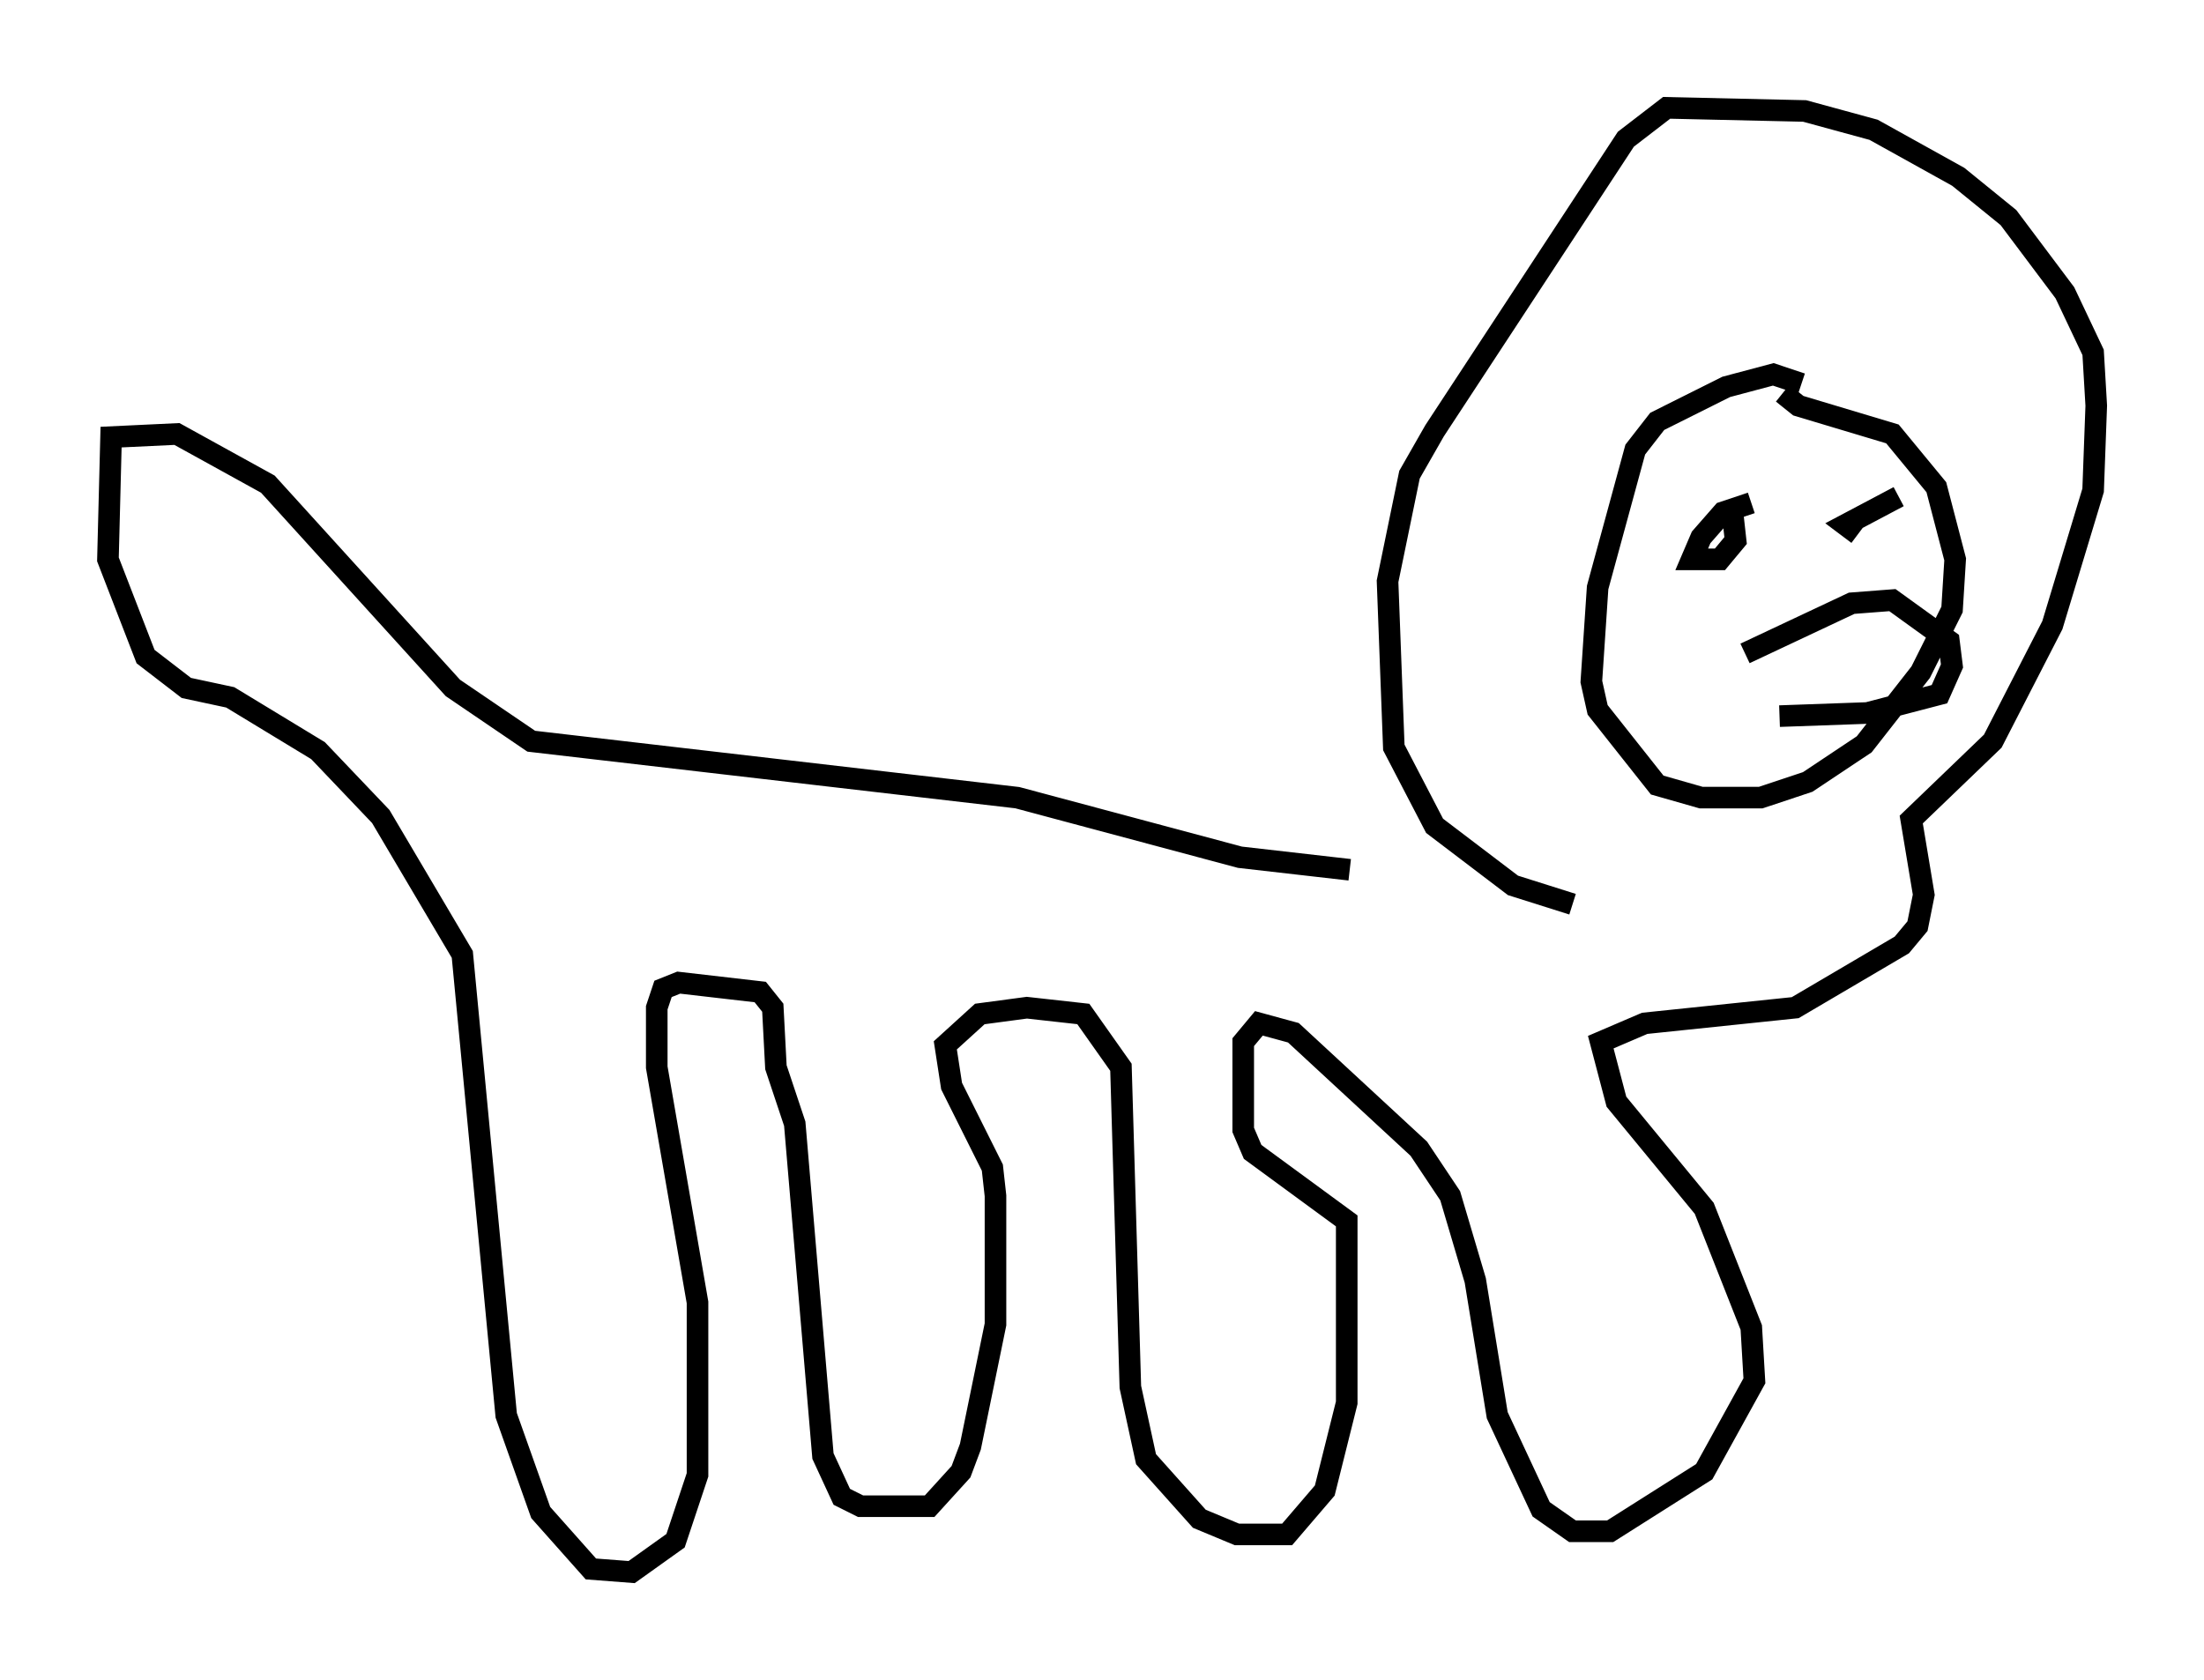 <?xml version="1.0" encoding="utf-8" ?>
<svg baseProfile="full" height="77.832" version="1.1" width="102.089" xmlns="http://www.w3.org/2000/svg" xmlns:ev="http://www.w3.org/2001/xml-events" xmlns:xlink="http://www.w3.org/1999/xlink"><defs /><rect fill="white" height="77.832" width="102.089" x="0" y="0" /><path d="M68.184, 40.296 m-5.665, 0.0 l-5.084, -0.581 -10.313, -2.76 l-22.514, -2.615 -3.631, -2.469 l-8.57, -9.441 -4.212, -2.324 l-3.05, 0.145 -0.145, 5.665 l1.743, 4.503 1.888, 1.453 l2.034, 0.436 4.067, 2.469 l2.905, 3.05 3.777, 6.391 l2.034, 21.352 1.598, 4.503 l2.324, 2.615 1.888, 0.145 l2.034, -1.453 1.017, -3.05 l0.0, -7.989 -1.888, -10.894 l0.0, -2.76 0.291, -0.872 l0.726, -0.291 3.777, 0.436 l0.581, 0.726 0.145, 2.76 l0.872, 2.615 1.307, 15.397 l0.872, 1.888 0.872, 0.436 l3.196, 0.0 1.453, -1.598 l0.436, -1.162 1.162, -5.665 l0.0, -5.955 -0.145, -1.307 l-1.888, -3.777 -0.291, -1.888 l1.598, -1.453 2.179, -0.291 l2.615, 0.291 1.743, 2.469 l0.436, 14.816 0.726, 3.341 l2.469, 2.76 1.743, 0.726 l2.324, 0.0 1.743, -2.034 l1.017, -4.067 0.0, -8.425 l-4.358, -3.196 -0.436, -1.017 l0.0, -4.067 0.726, -0.872 l1.598, 0.436 5.81, 5.374 l1.453, 2.179 1.162, 3.922 l1.017, 6.246 2.034, 4.358 l1.453, 1.017 1.743, 0.0 l4.358, -2.76 2.324, -4.212 l-0.145, -2.469 -2.179, -5.52 l-4.067, -4.939 -0.726, -2.76 l2.034, -0.872 6.972, -0.726 l4.939, -2.905 0.726, -0.872 l0.291, -1.453 -0.581, -3.486 l3.777, -3.631 2.76, -5.374 l1.888, -6.246 0.145, -3.922 l-0.145, -2.469 -1.307, -2.76 l-2.615, -3.486 -2.324, -1.888 l-3.922, -2.179 -3.196, -0.872 l-6.391, -0.145 -1.888, 1.453 l-8.86, 13.508 -1.162, 2.034 l-1.017, 4.939 0.291, 7.698 l1.888, 3.631 3.631, 2.76 l2.76, 0.872 m10.603, -24.112 l-1.307, -0.436 -2.179, 0.581 l-3.196, 1.598 -1.017, 1.307 l-1.743, 6.391 -0.291, 4.358 l0.291, 1.307 2.76, 3.486 l2.034, 0.581 2.76, 0.0 l2.179, -0.726 2.615, -1.743 l2.615, -3.341 1.453, -2.905 l0.145, -2.324 -0.872, -3.341 l-2.034, -2.469 -4.358, -1.307 l-0.726, -0.581 m-1.453, 5.084 l-1.307, 0.436 -1.017, 1.162 l-0.436, 1.017 1.307, 0.0 l0.726, -0.872 -0.145, -1.307 m7.698, -0.726 l-2.469, 1.307 0.581, 0.436 m-5.229, 5.52 l4.939, -2.324 1.888, -0.145 l2.615, 1.888 0.145, 1.162 l-0.581, 1.307 -3.341, 0.872 l-4.067, 0.145 " fill="none" stroke="black" stroke-width="1" /></svg>